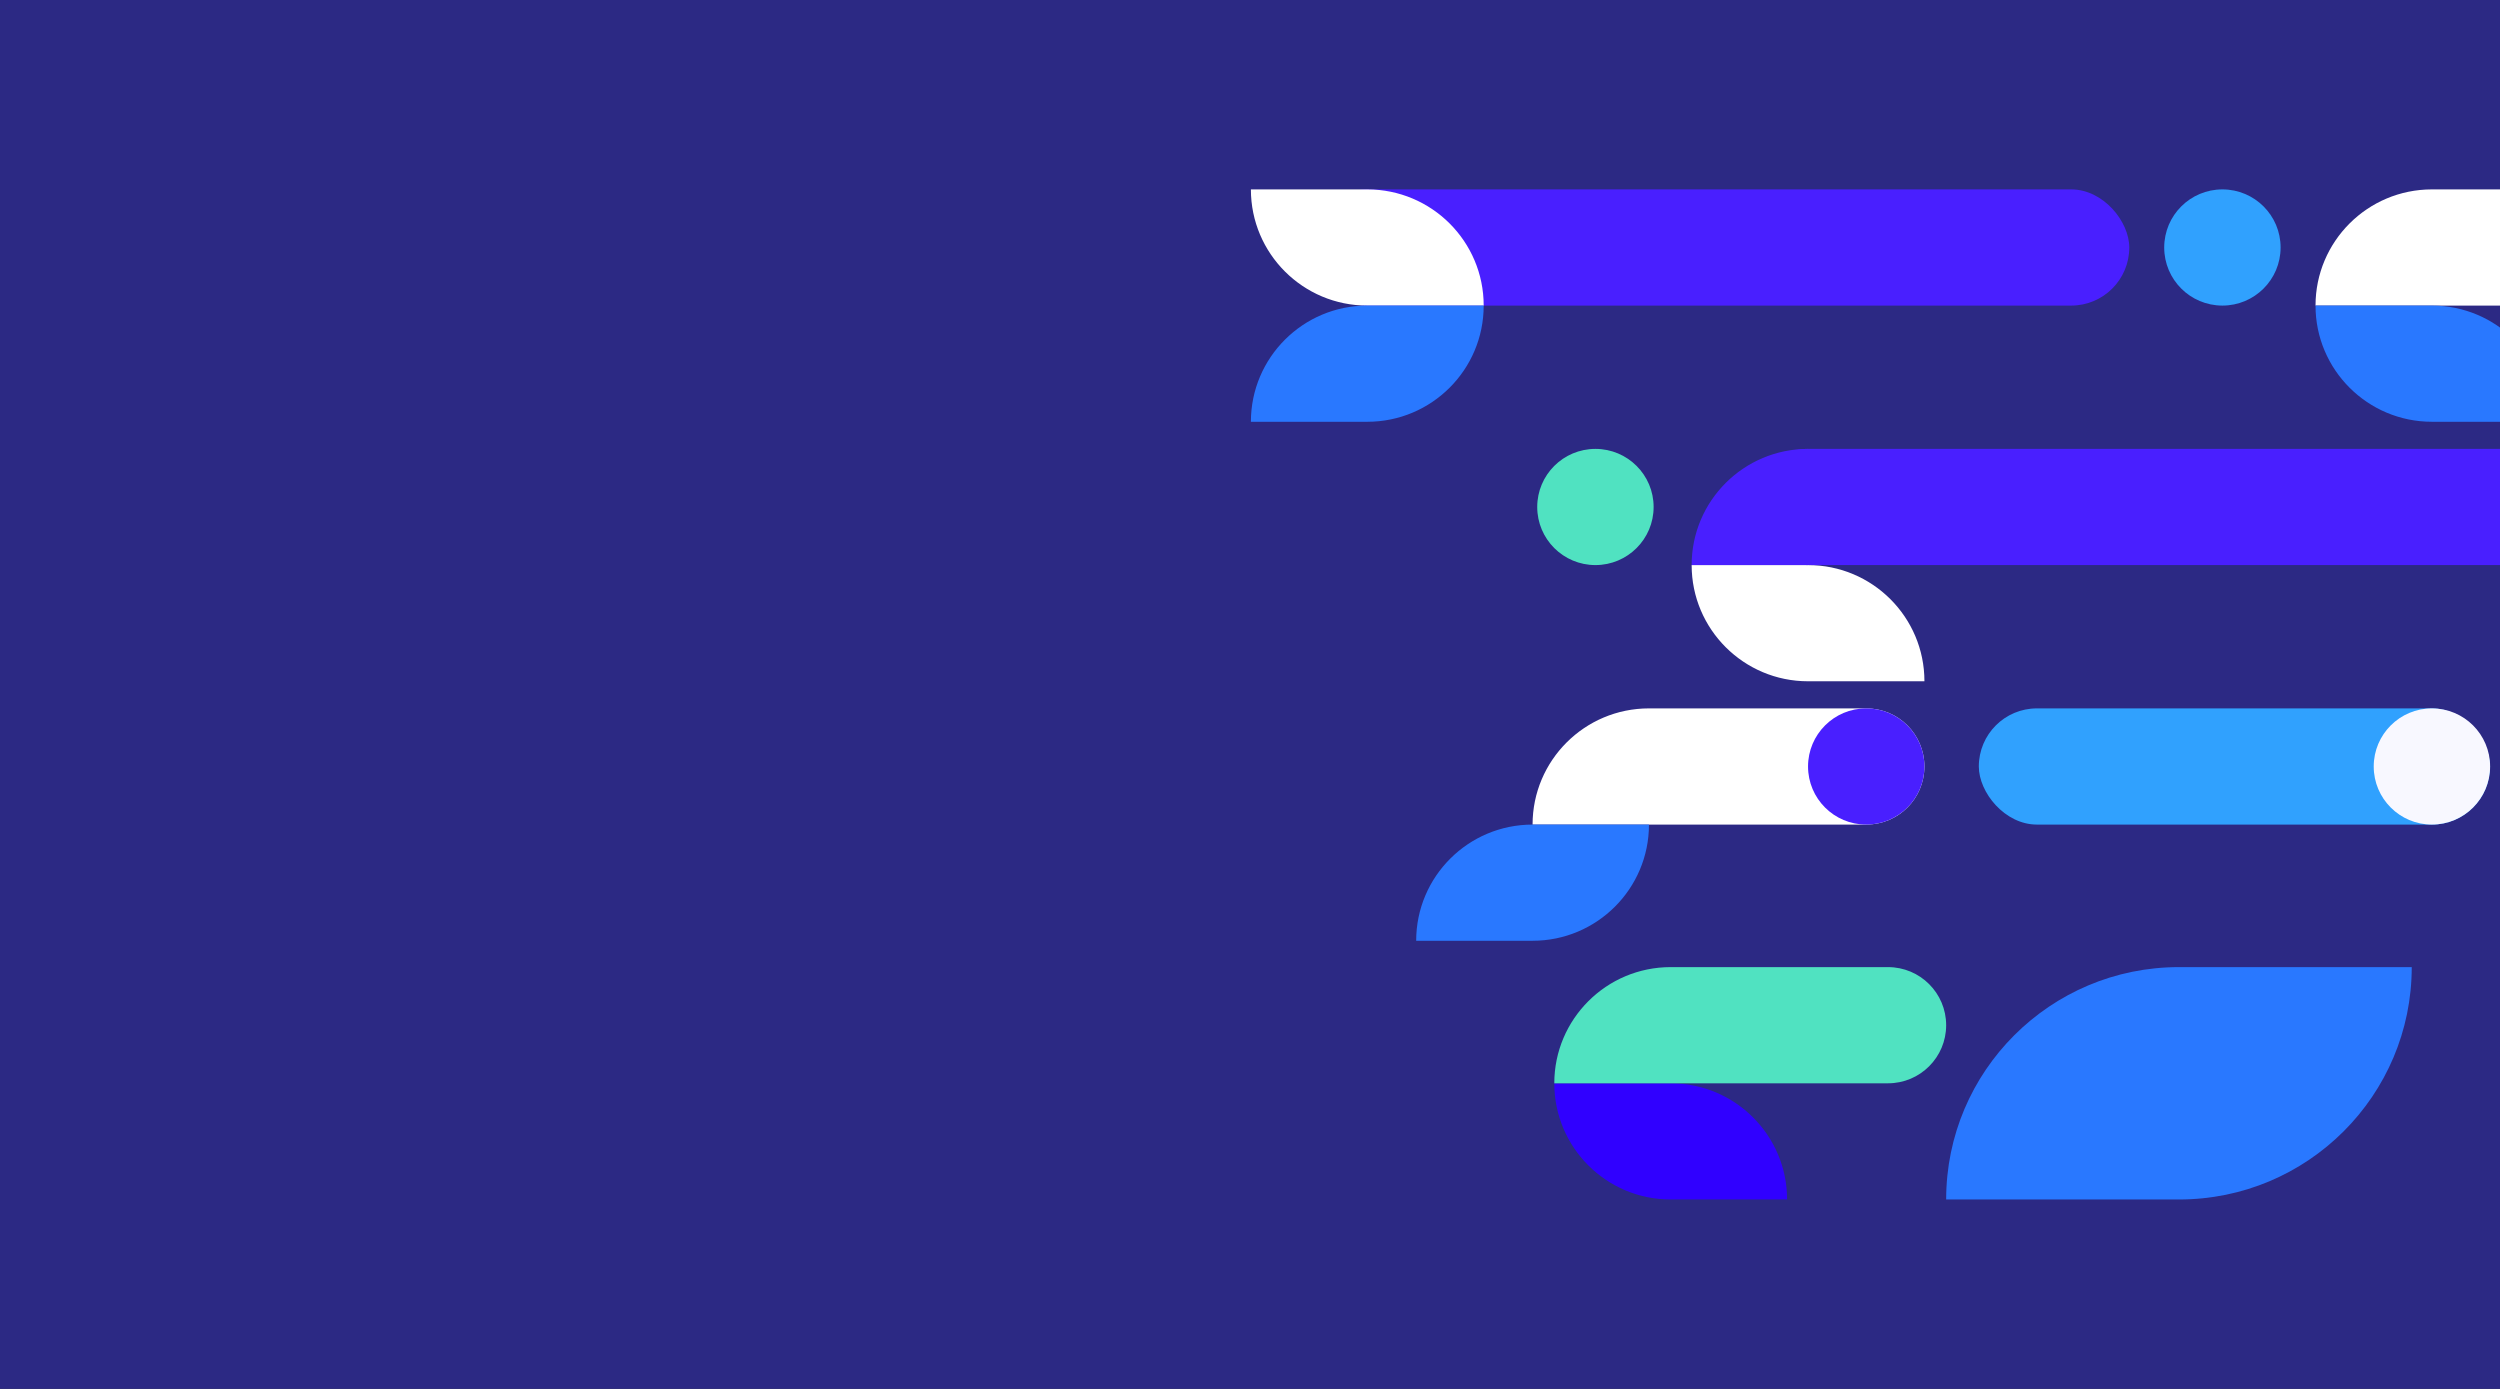 <svg width="1980px" height="1100px" viewBox="0 0 1980 1100" version="1.1" xmlns="http://www.w3.org/2000/svg" xmlns:xlink="http://www.w3.org/1999/xlink">
    <rect x="0" y="0" width="1980" height="1100" fill="#333333" stroke="none"/>
    <!-- Generator: Sketch 50.2 (55047) - http://www.bohemiancoding.com/sketch -->
    <title>hero dark</title>
    <desc>Created with Sketch.</desc>
    <defs></defs>
    <g id="hero-dark" stroke="none" stroke-width="1" fill="none" fill-rule="evenodd">
        <polygon id="Rectangle-4" fill="#2C2984" points="0 0 1980 0 1980 1100 987 1100 0 1100"></polygon>
        <g id="Group-4" transform="translate(990, 150)">
            <path d="M333.189,707.975 C384.101,707.975 425.373,749.176 425.373,800 L333.189,800 C282.277,800 241.004,758.799 241.004,707.975 L333.189,707.975 Z" id="Combined-Shape-Copy-48" fill="#3000FF"></path>
            <path d="M735.729,615.951 C837.553,615.951 920.098,698.352 920.098,800 L735.729,800 C633.904,800 551.359,717.598 551.359,615.951 L735.729,615.951 Z" id="Combined-Shape-Copy-50" fill="#2978FF" transform="translate(735.729, 707.975) scale(1, -1) translate(-735.729, -707.975) "></path>
            <g id="Group-2" transform="translate(241.004, 615.951)" fill="#50E2C1">
                <path d="M92.185,92.025 L6.963e-13,92.025 C6.963e-13,41.201 41.272,0 92.185,0 L264.313,0 C289.741,-4.66808571e-15 310.355,20.6 310.355,46.012 C310.355,71.424 289.741,92.025 264.313,92.025 L92.185,92.025 Z" id="Combined-Shape"></path>
            </g>
            <g id="Group-3">
                <rect id="Rectangle-27-Copy" fill="#491FFF" x="46.802" y="0" width="649.595" height="92.025" rx="46.012"></rect>
                <rect id="Rectangle-27-Copy-4" fill="#30A1FE" x="577.225" y="411.043" width="404.89" height="92.025" rx="46.012"></rect>
                <path d="M936.077,0 L1108.205,0 C1133.633,-1.61868135e-14 1154.247,20.6 1154.247,46.012 C1154.247,71.424 1133.633,92.025 1108.205,92.025 L936.077,92.025 L936.077,0 Z M936.077,0 L936.077,92.025 L843.892,92.025 C843.892,41.201 885.164,0 936.077,0 Z" id="Combined-Shape" fill="#FFFFFF"></path>
                <path d="M315.981,503.067 L223.796,503.067 C223.796,452.244 265.069,411.043 315.981,411.043 L488.139,411.043 C513.551,411.043 534.151,431.643 534.151,457.055 C534.151,482.467 513.551,503.067 488.139,503.067 L315.981,503.067 Z" id="Combined-Shape" fill="#FFFFFF"></path>
                <ellipse id="Oval-14-Copy-4" fill="#30A1FE" cx="770.144" cy="46.012" rx="46.092" ry="46.012"></ellipse>
                <ellipse id="Oval-14-Copy-6" fill="#50E2C1" cx="273.576" cy="251.534" rx="46.092" ry="46.012"></ellipse>
                <ellipse id="Oval-14-Copy-8" fill="#F8F8FF" cx="936.077" cy="457.055" rx="46.092" ry="46.012"></ellipse>
                <ellipse id="Oval-14-Copy-7" fill="#491FFF" transform="translate(488.059, 457.055) scale(1, -1) translate(-488.059, -457.055) " cx="488.059" cy="457.055" rx="46.092" ry="46.012"></ellipse>
                <path d="M92.894,0 C143.806,0 185.079,41.201 185.079,92.025 L92.894,92.025 C41.982,92.025 0.709,50.824 0.709,0 L92.894,0 Z" id="Combined-Shape-Copy-40" fill="#FFFFFF"></path>
                <path d="M441.967,297.546 C492.879,297.546 534.151,338.747 534.151,389.571 L441.967,389.571 C391.054,389.571 349.782,348.37 349.782,297.546 L441.967,297.546 Z" id="Combined-Shape-Copy-43" fill="#FFFFFF"></path>
                <g id="Group" transform="translate(349.782, 205.521)" fill="#491FFF">
                    <path d="M46.08,0 L795.351,7.10542736e-15 C820.763,2.43734165e-15 841.364,20.6 841.364,46.012 L841.364,46.012 C841.364,71.424 820.763,92.025 795.351,92.025 L46.08,92.025 L46.08,0 Z" id="Rectangle-27-Copy-2" transform="translate(443.722, 46.012) scale(-1, 1) translate(-443.722, -46.012) "></path>
                    <path d="M92.16,92.025 L0,92.025 L0,0 C50.899,0 92.16,41.201 92.16,92.025 Z" id="Combined-Shape-Copy-44" transform="translate(46.08, 46.012) scale(-1, 1) translate(-46.08, -46.012) "></path>
                </g>
                <path d="M936.077,92.025 C986.989,92.025 1028.261,133.225 1028.261,184.049 L936.077,184.049 C885.164,184.049 843.892,142.848 843.892,92.025 L936.077,92.025 Z" id="Combined-Shape-Copy-42" fill="#2978FF"></path>
                <path d="M223.796,503.067 C274.708,503.067 315.981,544.268 315.981,595.092 L223.796,595.092 C172.884,595.092 131.612,553.891 131.612,503.067 L223.796,503.067 Z" id="Combined-Shape-Copy-45" fill="#2978FF" transform="translate(223.796, 549.08) scale(1, -1) translate(-223.796, -549.08) "></path>
                <path d="M92.894,92.025 C143.806,92.025 185.079,133.225 185.079,184.049 L92.894,184.049 C41.982,184.049 0.709,142.848 0.709,92.025 L92.894,92.025 Z" id="Combined-Shape-Copy-40" fill="#2978FF" transform="translate(92.894, 138.037) scale(1, -1) translate(-92.894, -138.037) "></path>
            </g>
        </g>
    </g>
</svg>